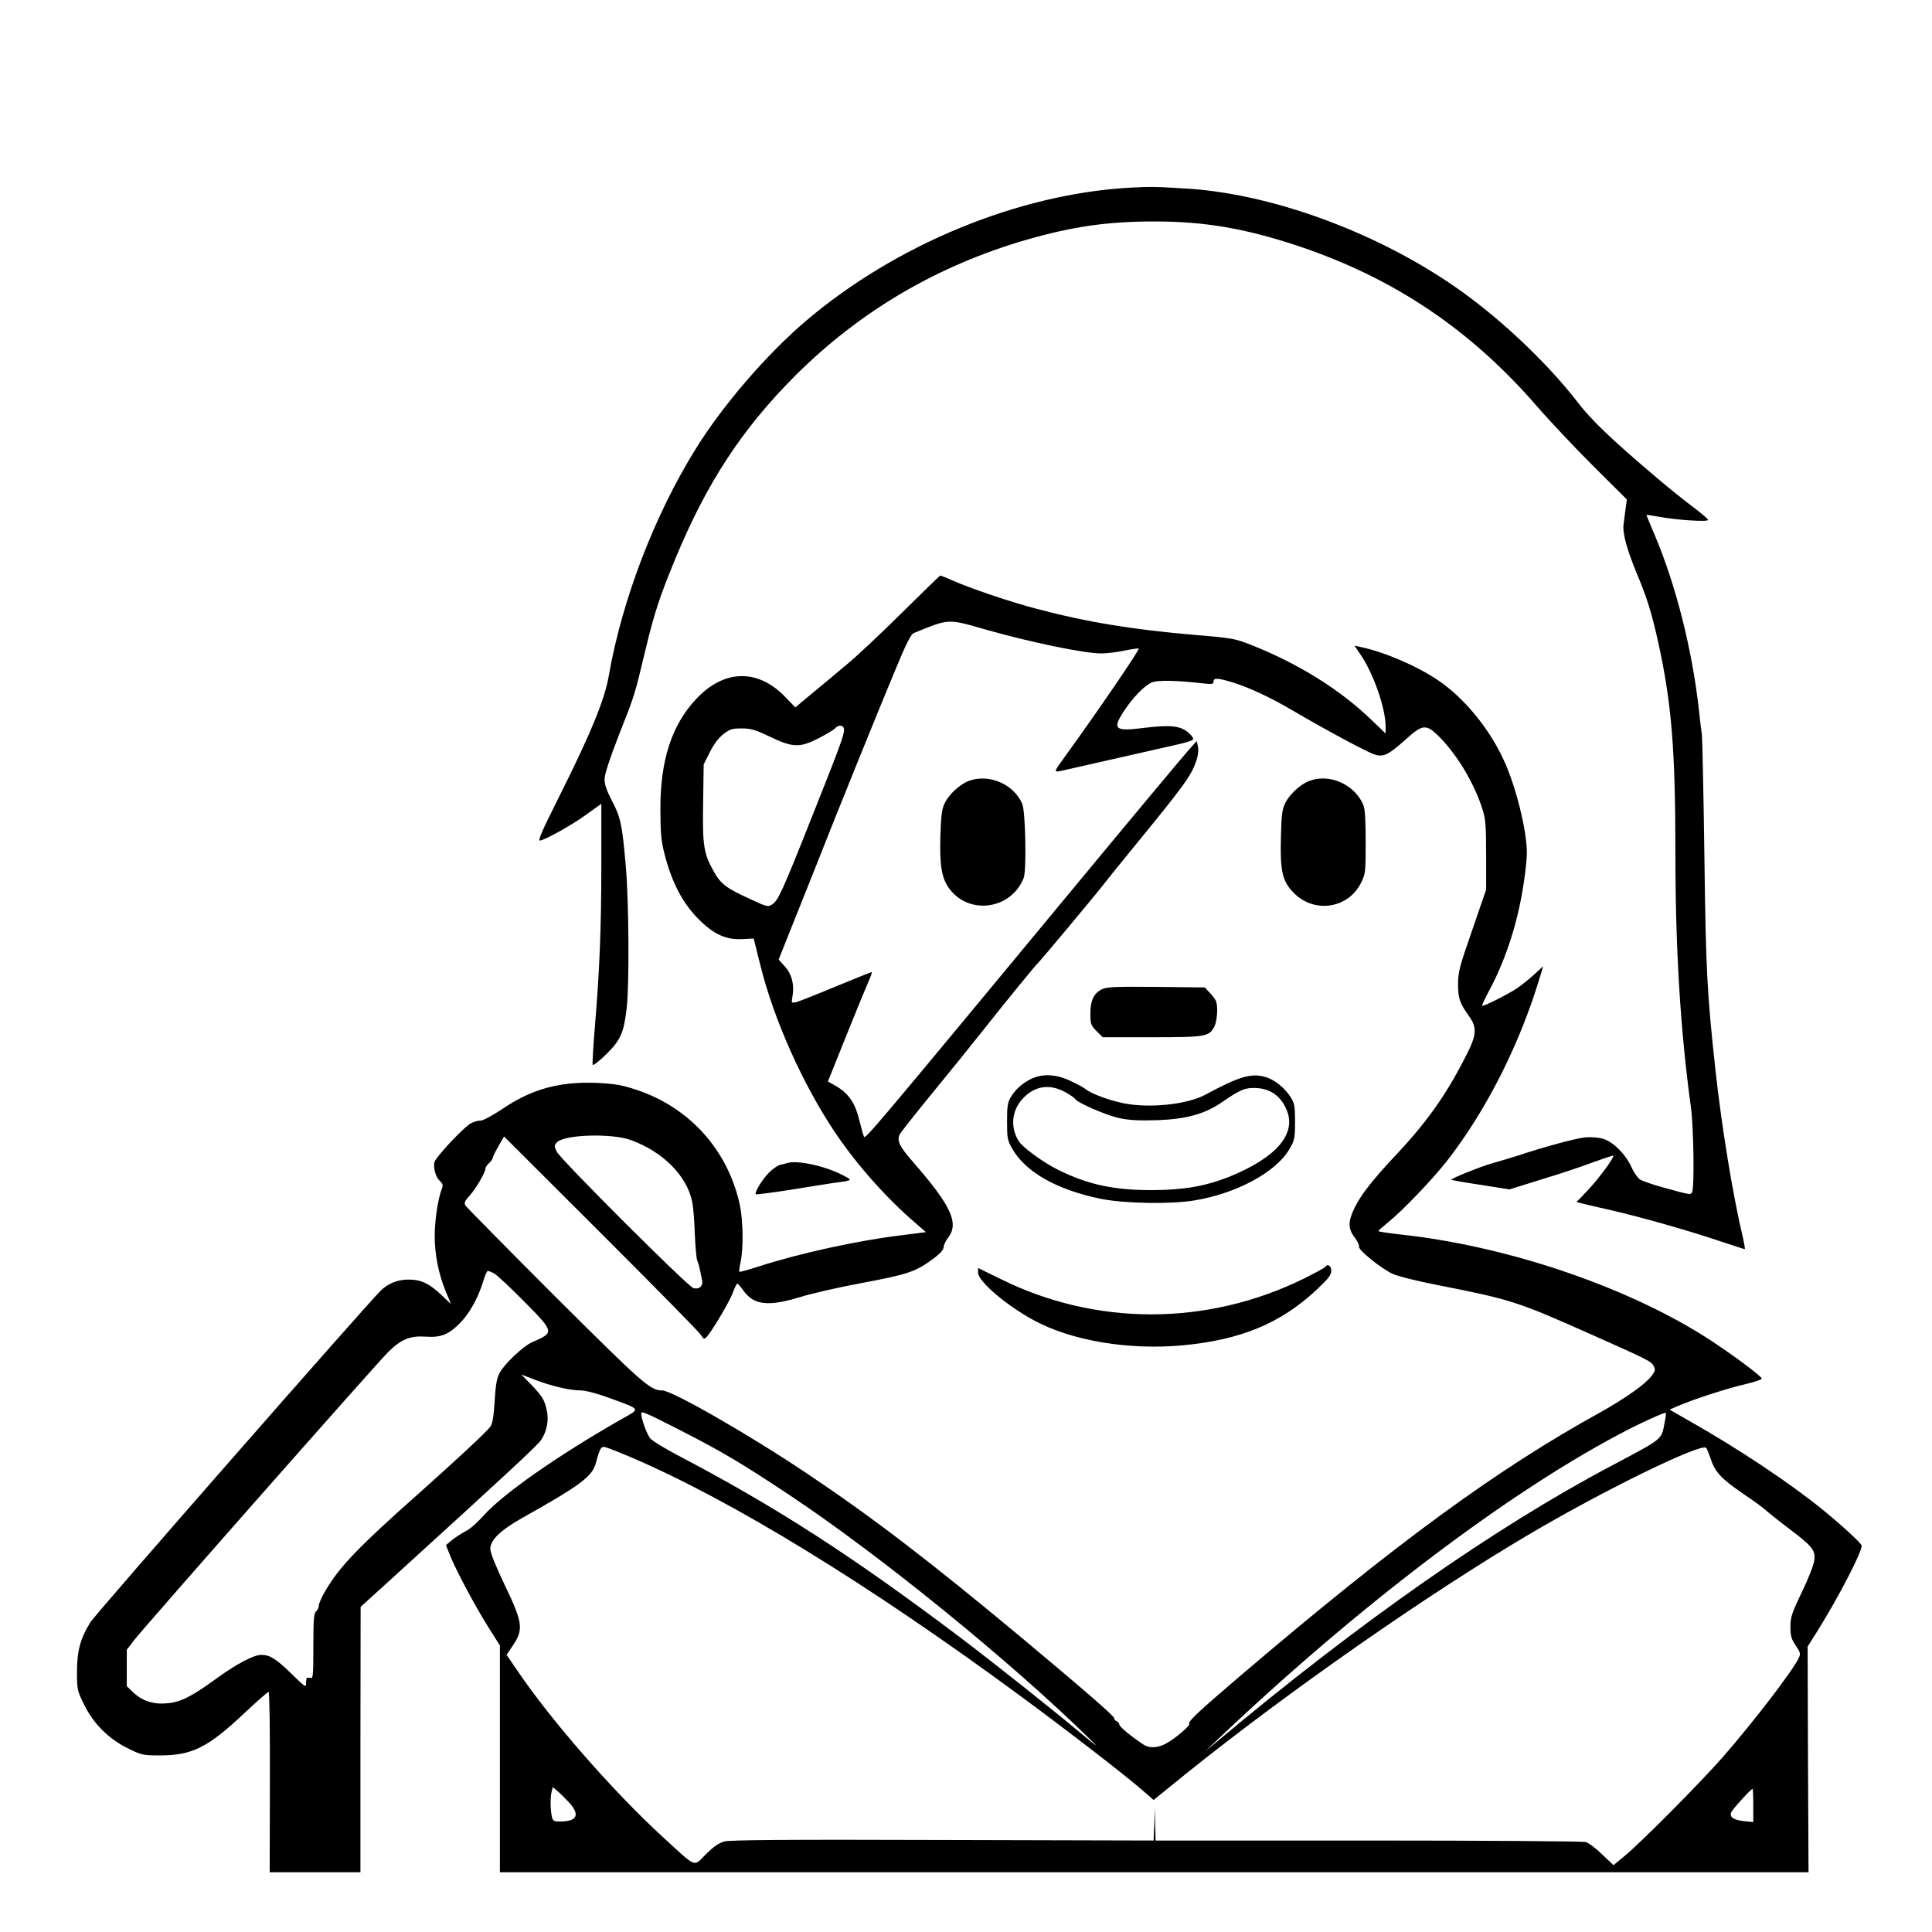 <?xml version="1.0" standalone="no"?>
<!DOCTYPE svg PUBLIC "-//W3C//DTD SVG 20010904//EN"
 "http://www.w3.org/TR/2001/REC-SVG-20010904/DTD/svg10.dtd">
<svg version="1.0" xmlns="http://www.w3.org/2000/svg"
 width="2048pt" height="2048pt" viewBox="0 0 2048 2048"
 preserveAspectRatio="xMidYMid meet">
<g transform="translate(0,2048) scale(0.192,-0.192)"
fill="#000000" stroke="none">
<path d="M6230 9630 c-610 -36 -1283 -313 -1778 -733 -219 -186 -460 -466
-610 -707 -229 -368 -408 -836 -481 -1255 -23 -133 -99 -318 -282 -683 -95
-190 -112 -231 -95 -226 46 14 175 87 254 144 l82 59 0 -332 c0 -353 -10 -594
-36 -904 -9 -106 -14 -198 -12 -205 2 -6 36 19 75 58 80 79 97 118 113 255 15
128 12 591 -5 784 -20 230 -28 267 -76 360 -30 57 -42 92 -41 121 0 27 28 111
80 245 89 226 84 212 146 469 49 206 80 297 168 510 173 416 367 710 657 1001
358 358 787 610 1282 753 256 73 445 100 704 100 281 0 507 -40 803 -139 523
-177 943 -460 1310 -884 69 -80 209 -228 310 -329 l184 -183 -6 -44 c-3 -25
-9 -65 -12 -90 -7 -51 16 -136 73 -275 57 -136 81 -213 118 -379 74 -337 95
-590 95 -1172 0 -524 28 -978 86 -1398 14 -103 19 -415 8 -458 -7 -26 0 -27
-163 18 -58 16 -115 36 -127 44 -12 8 -34 39 -47 69 -34 73 -103 141 -159 156
-24 7 -68 10 -98 7 -53 -6 -225 -52 -374 -102 -39 -12 -98 -30 -131 -39 -66
-18 -238 -87 -232 -93 2 -2 75 -15 162 -28 l159 -25 180 56 c100 30 228 73
285 95 58 21 106 37 108 35 8 -7 -80 -126 -139 -189 l-64 -67 36 -9 c19 -5 89
-21 155 -36 158 -36 437 -115 601 -171 73 -24 134 -44 137 -44 2 0 -2 26 -9
58 -57 238 -119 620 -153 932 -46 421 -53 546 -61 1185 -5 347 -11 646 -14
665 -3 19 -10 80 -16 135 -37 335 -128 695 -246 972 -24 57 -44 104 -44 106 0
2 30 -2 68 -9 91 -18 272 -30 272 -18 0 6 -37 37 -82 71 -46 34 -135 106 -199
160 -258 219 -362 319 -442 423 -145 188 -370 407 -585 569 -440 333 -1059
573 -1562 606 -173 11 -208 12 -330 5z M4980 7284 c-113 -112 -250 -241 -305
-286 -54 -46 -141 -118 -192 -160 l-92 -77 -55 57 c-151 158 -338 154 -492
-10 -137 -146 -199 -341 -198 -613 1 -139 4 -173 27 -259 40 -148 97 -256 182
-342 85 -86 154 -118 248 -112 l58 3 9 -35 c4 -19 18 -73 30 -120 73 -294 234
-653 410 -915 117 -175 283 -362 439 -496 l63 -55 -133 -17 c-243 -29 -565
-100 -785 -171 -59 -19 -110 -33 -112 -31 -2 2 1 27 7 55 16 73 14 226 -4 312
-64 303 -279 543 -575 639 -78 26 -117 32 -216 37 -206 8 -359 -34 -522 -145
-53 -35 -104 -63 -118 -63 -14 0 -37 -6 -52 -14 -41 -21 -198 -189 -204 -217
-6 -34 8 -82 31 -103 16 -15 18 -23 10 -44 -21 -53 -39 -175 -39 -258 0 -104
21 -209 60 -305 l30 -72 -55 52 c-66 62 -112 84 -182 83 -58 0 -112 -22 -152
-62 -98 -99 -1573 -1783 -1602 -1830 -56 -90 -74 -159 -74 -276 0 -96 2 -103
39 -178 52 -106 136 -190 242 -242 75 -37 82 -39 178 -39 177 0 265 44 468
236 68 64 127 115 131 115 5 -1 8 -225 7 -498 l-1 -498 251 0 250 0 0 733 1
732 232 211 c579 527 744 680 764 710 32 46 44 109 32 163 -13 60 -24 77 -86
143 l-55 56 78 -30 c89 -34 190 -58 252 -58 24 0 90 -17 155 -41 181 -67 175
-57 66 -119 -351 -200 -656 -414 -761 -533 -31 -35 -74 -73 -95 -83 -21 -11
-54 -32 -75 -48 l-36 -30 20 -50 c30 -79 138 -281 211 -398 l67 -106 0 -626 0
-626 3613 0 3612 0 -3 623 -2 623 53 84 c117 187 252 447 245 474 -3 14 -109
111 -213 196 -182 148 -466 338 -744 495 l-103 59 43 19 c91 39 277 99 369
120 53 12 96 27 97 32 1 13 -189 153 -319 235 -449 282 -1104 501 -1685 562
-62 7 -113 15 -113 18 0 3 25 25 56 50 76 61 246 238 325 340 217 279 402 646
513 1019 l16 53 -48 -44 c-26 -24 -68 -58 -94 -76 -50 -34 -189 -104 -195 -98
-2 2 18 46 46 97 89 170 154 374 185 590 9 59 16 129 16 156 0 124 -61 371
-129 516 -79 172 -219 342 -360 437 -120 81 -295 156 -430 185 l-33 7 32 -47
c72 -104 140 -298 140 -399 l0 -39 -77 74 c-174 168 -403 311 -663 414 -91 36
-105 39 -310 56 -343 29 -600 71 -875 144 -146 38 -367 113 -464 156 -35 16
-67 28 -70 28 -3 -1 -98 -93 -211 -205z m465 -94 c243 -69 541 -131 635 -131
30 0 88 7 129 16 41 8 76 13 78 11 6 -6 -224 -343 -407 -596 -68 -94 -68 -90
2 -74 56 13 420 95 618 140 41 9 80 21 85 26 7 6 -1 19 -22 38 -44 40 -100 46
-247 28 -163 -21 -178 -8 -107 98 47 70 104 130 146 151 29 16 137 14 293 -4
44 -5 52 -3 52 11 0 21 24 20 106 -5 90 -28 207 -82 329 -154 198 -116 421
-235 457 -245 48 -14 75 0 170 85 95 86 113 86 190 8 98 -101 191 -258 234
-398 16 -50 19 -92 19 -250 l0 -190 -77 -224 c-70 -201 -78 -231 -78 -298 0
-79 9 -105 63 -180 41 -58 39 -101 -12 -201 -107 -215 -214 -369 -380 -547
-142 -151 -203 -229 -240 -302 -39 -79 -40 -118 -2 -168 16 -22 27 -44 24 -51
-6 -17 120 -119 183 -149 29 -14 136 -41 260 -65 400 -79 431 -89 844 -273
308 -137 326 -146 340 -172 10 -19 9 -27 -10 -53 -35 -47 -144 -124 -283 -202
-575 -317 -1131 -724 -1992 -1458 -234 -200 -287 -250 -279 -263 5 -9 -59 -65
-115 -101 -51 -32 -104 -37 -141 -11 -68 45 -130 97 -130 108 0 7 -7 15 -15
19 -8 3 -14 10 -13 15 3 10 -134 130 -512 446 -508 423 -821 663 -1187 908
-321 215 -743 457 -797 457 -66 0 -105 35 -593 521 -266 266 -489 492 -494
501 -7 14 -2 26 25 55 35 39 86 127 86 148 0 7 9 20 20 30 11 10 20 22 20 28
0 5 14 34 31 64 l32 55 534 -533 c294 -294 543 -546 552 -562 17 -26 19 -26
34 -10 32 37 126 195 143 243 10 27 21 50 25 50 3 0 17 -16 30 -34 58 -85 137
-95 315 -41 64 20 213 54 331 76 271 51 307 63 411 140 33 25 52 47 52 60 0
11 11 35 25 53 61 80 16 176 -192 415 -77 88 -92 118 -76 154 6 12 89 117 184
233 96 117 219 269 274 339 116 147 296 368 306 375 9 7 315 373 359 430 19
25 86 108 149 185 299 365 337 417 365 499 11 31 14 61 10 80 l-7 31 -46 -51
c-25 -28 -316 -376 -646 -775 -1102 -1331 -1137 -1372 -1145 -1358 -4 8 -15
48 -25 89 -22 93 -59 149 -124 187 l-50 29 98 244 c54 135 110 271 124 303 14
31 23 57 20 57 -3 0 -92 -36 -197 -79 -105 -44 -204 -83 -219 -87 -28 -6 -28
-6 -22 30 12 63 -3 124 -41 166 l-35 39 81 203 c45 112 101 253 125 313 70
181 351 876 438 1083 58 141 86 196 101 203 199 81 185 81 401 19z m-785 -552
c0 -32 -27 -104 -178 -483 -163 -411 -186 -460 -218 -481 -24 -16 -28 -15
-127 31 -128 59 -157 81 -195 148 -57 101 -64 144 -60 380 l3 213 33 66 c21
43 47 78 74 100 37 29 49 33 103 33 50 0 74 -7 150 -43 130 -63 169 -65 271
-13 45 23 87 48 94 56 19 23 50 19 50 -7z m-1176 -2266 c178 -65 309 -198 338
-342 5 -25 12 -103 14 -175 3 -71 9 -139 14 -150 8 -18 12 -35 26 -106 7 -32
-16 -53 -48 -44 -32 10 -734 711 -754 753 -15 32 -15 35 2 53 44 42 302 50
408 11z m-756 -736 c15 -8 89 -77 165 -154 169 -171 169 -172 46 -225 -49 -21
-156 -122 -181 -171 -16 -31 -22 -68 -27 -156 -5 -82 -12 -122 -23 -139 -21
-29 -173 -171 -403 -376 -327 -290 -433 -401 -509 -532 -20 -34 -36 -70 -36
-81 0 -11 -7 -25 -15 -32 -12 -10 -15 -45 -15 -192 0 -175 -1 -180 -20 -175
-17 4 -20 0 -20 -26 0 -30 -1 -29 -83 51 -85 82 -117 102 -165 102 -42 0 -138
-51 -252 -134 -129 -94 -191 -126 -264 -133 -76 -8 -139 12 -187 57 l-39 37 0
100 0 101 38 50 c50 67 1344 1534 1407 1596 71 69 120 89 205 83 84 -6 126 11
190 75 51 52 98 135 126 225 10 35 23 63 27 63 4 0 20 -6 35 -14z m1024 -864
c229 -117 335 -179 606 -359 498 -331 1221 -918 1657 -1346 53 -52 49 -50 -35
20 -163 137 -497 402 -685 544 -596 449 -1010 716 -1555 1002 -69 36 -135 77
-148 90 -19 20 -51 108 -52 140 0 15 24 5 212 -91z m5438 38 c-18 -94 -5 -83
-295 -237 -643 -340 -1391 -864 -2175 -1521 l-65 -54 67 64 c763 725 1580
1347 2212 1683 110 59 258 127 263 121 2 -1 -1 -27 -7 -56z m-5713 -186 c561
-239 1317 -702 2165 -1327 250 -184 575 -435 665 -514 l62 -54 178 144 c566
455 1338 994 1898 1324 413 244 949 505 975 476 4 -4 15 -32 25 -61 23 -72 59
-110 180 -193 57 -38 113 -79 126 -92 13 -12 68 -56 122 -97 132 -99 151 -122
144 -177 -2 -24 -33 -102 -68 -175 -57 -118 -64 -140 -64 -193 0 -50 5 -67 29
-103 26 -38 28 -46 17 -69 -31 -68 -245 -347 -419 -547 -122 -139 -447 -467
-541 -545 l-63 -52 -63 60 c-34 33 -75 64 -91 68 -16 4 -557 8 -1202 8 l-1172
0 -2 90 -2 90 -3 -90 -4 -90 -1163 3 c-866 3 -1175 0 -1207 -8 -31 -9 -60 -29
-102 -71 -70 -70 -47 -79 -236 94 -272 249 -616 642 -801 915 l-63 92 38 57
c56 85 50 124 -49 330 -48 100 -78 175 -79 197 -1 49 54 103 178 173 321 180
385 228 405 303 23 84 28 93 55 86 14 -4 73 -27 132 -52z m-334 -1910 c61 -68
43 -104 -52 -104 -35 0 -39 3 -45 31 -8 40 -8 107 0 136 l6 23 27 -23 c15 -12
43 -41 64 -63z m6537 -15 l0 -92 -50 5 c-58 6 -82 22 -72 48 6 17 109 130 118
130 2 0 4 -41 4 -91z M5351 6356 c-48 -17 -108 -71 -133 -119 -18 -36 -22 -64
-26 -182 -5 -170 7 -239 51 -297 111 -146 342 -111 409 62 16 42 10 365 -8
408 -45 108 -182 168 -293 128z M7231 6356 c-48 -17 -108 -71 -133 -119 -19
-37 -23 -62 -26 -193 -5 -190 8 -244 73 -309 113 -113 299 -84 369 57 25 50
26 59 26 225 0 123 -4 183 -13 206 -48 112 -184 174 -296 133z M6082 5204
c-44 -23 -62 -61 -62 -135 0 -56 3 -64 34 -95 l34 -34 271 0 c299 0 317 3 346
60 8 16 15 54 15 85 0 49 -4 59 -34 93 l-34 37 -269 3 c-233 2 -272 0 -301
-14z M5695 4711 c-50 -24 -86 -56 -114 -101 -18 -30 -21 -50 -21 -135 0 -92 2
-104 29 -151 74 -129 246 -226 488 -276 128 -26 386 -31 517 -9 233 38 453
157 526 285 27 47 30 59 30 149 0 86 -3 102 -24 136 -33 52 -92 99 -141 112
-78 22 -144 2 -330 -98 -92 -50 -277 -73 -420 -53 -85 12 -208 55 -245 86 -8
7 -44 26 -80 43 -78 37 -153 41 -215 12z m192 -77 c23 -13 45 -29 49 -35 13
-21 167 -88 241 -105 56 -12 107 -15 211 -12 164 6 264 34 361 101 94 65 122
77 173 77 84 0 144 -38 179 -115 62 -135 -51 -269 -316 -376 -129 -51 -248
-72 -420 -73 -214 -1 -359 30 -527 114 -78 39 -189 120 -212 154 -48 74 -42
166 16 232 68 77 153 90 245 38z M7316 3671 c-3 -4 -56 -33 -118 -64 -534
-262 -1148 -263 -1675 -1 l-123 60 0 -26 c0 -48 160 -184 314 -266 209 -111
518 -162 815 -135 320 30 539 120 737 304 68 64 84 84 84 108 0 28 -22 41 -34
20z M4345 4245 c-5 -2 -22 -6 -36 -9 -15 -3 -43 -23 -63 -43 -38 -38 -82 -111
-73 -120 3 -2 92 9 199 26 106 17 211 34 233 37 106 14 106 13 43 45 -98 50
-250 82 -303 64z"/>
</g>
</svg>
